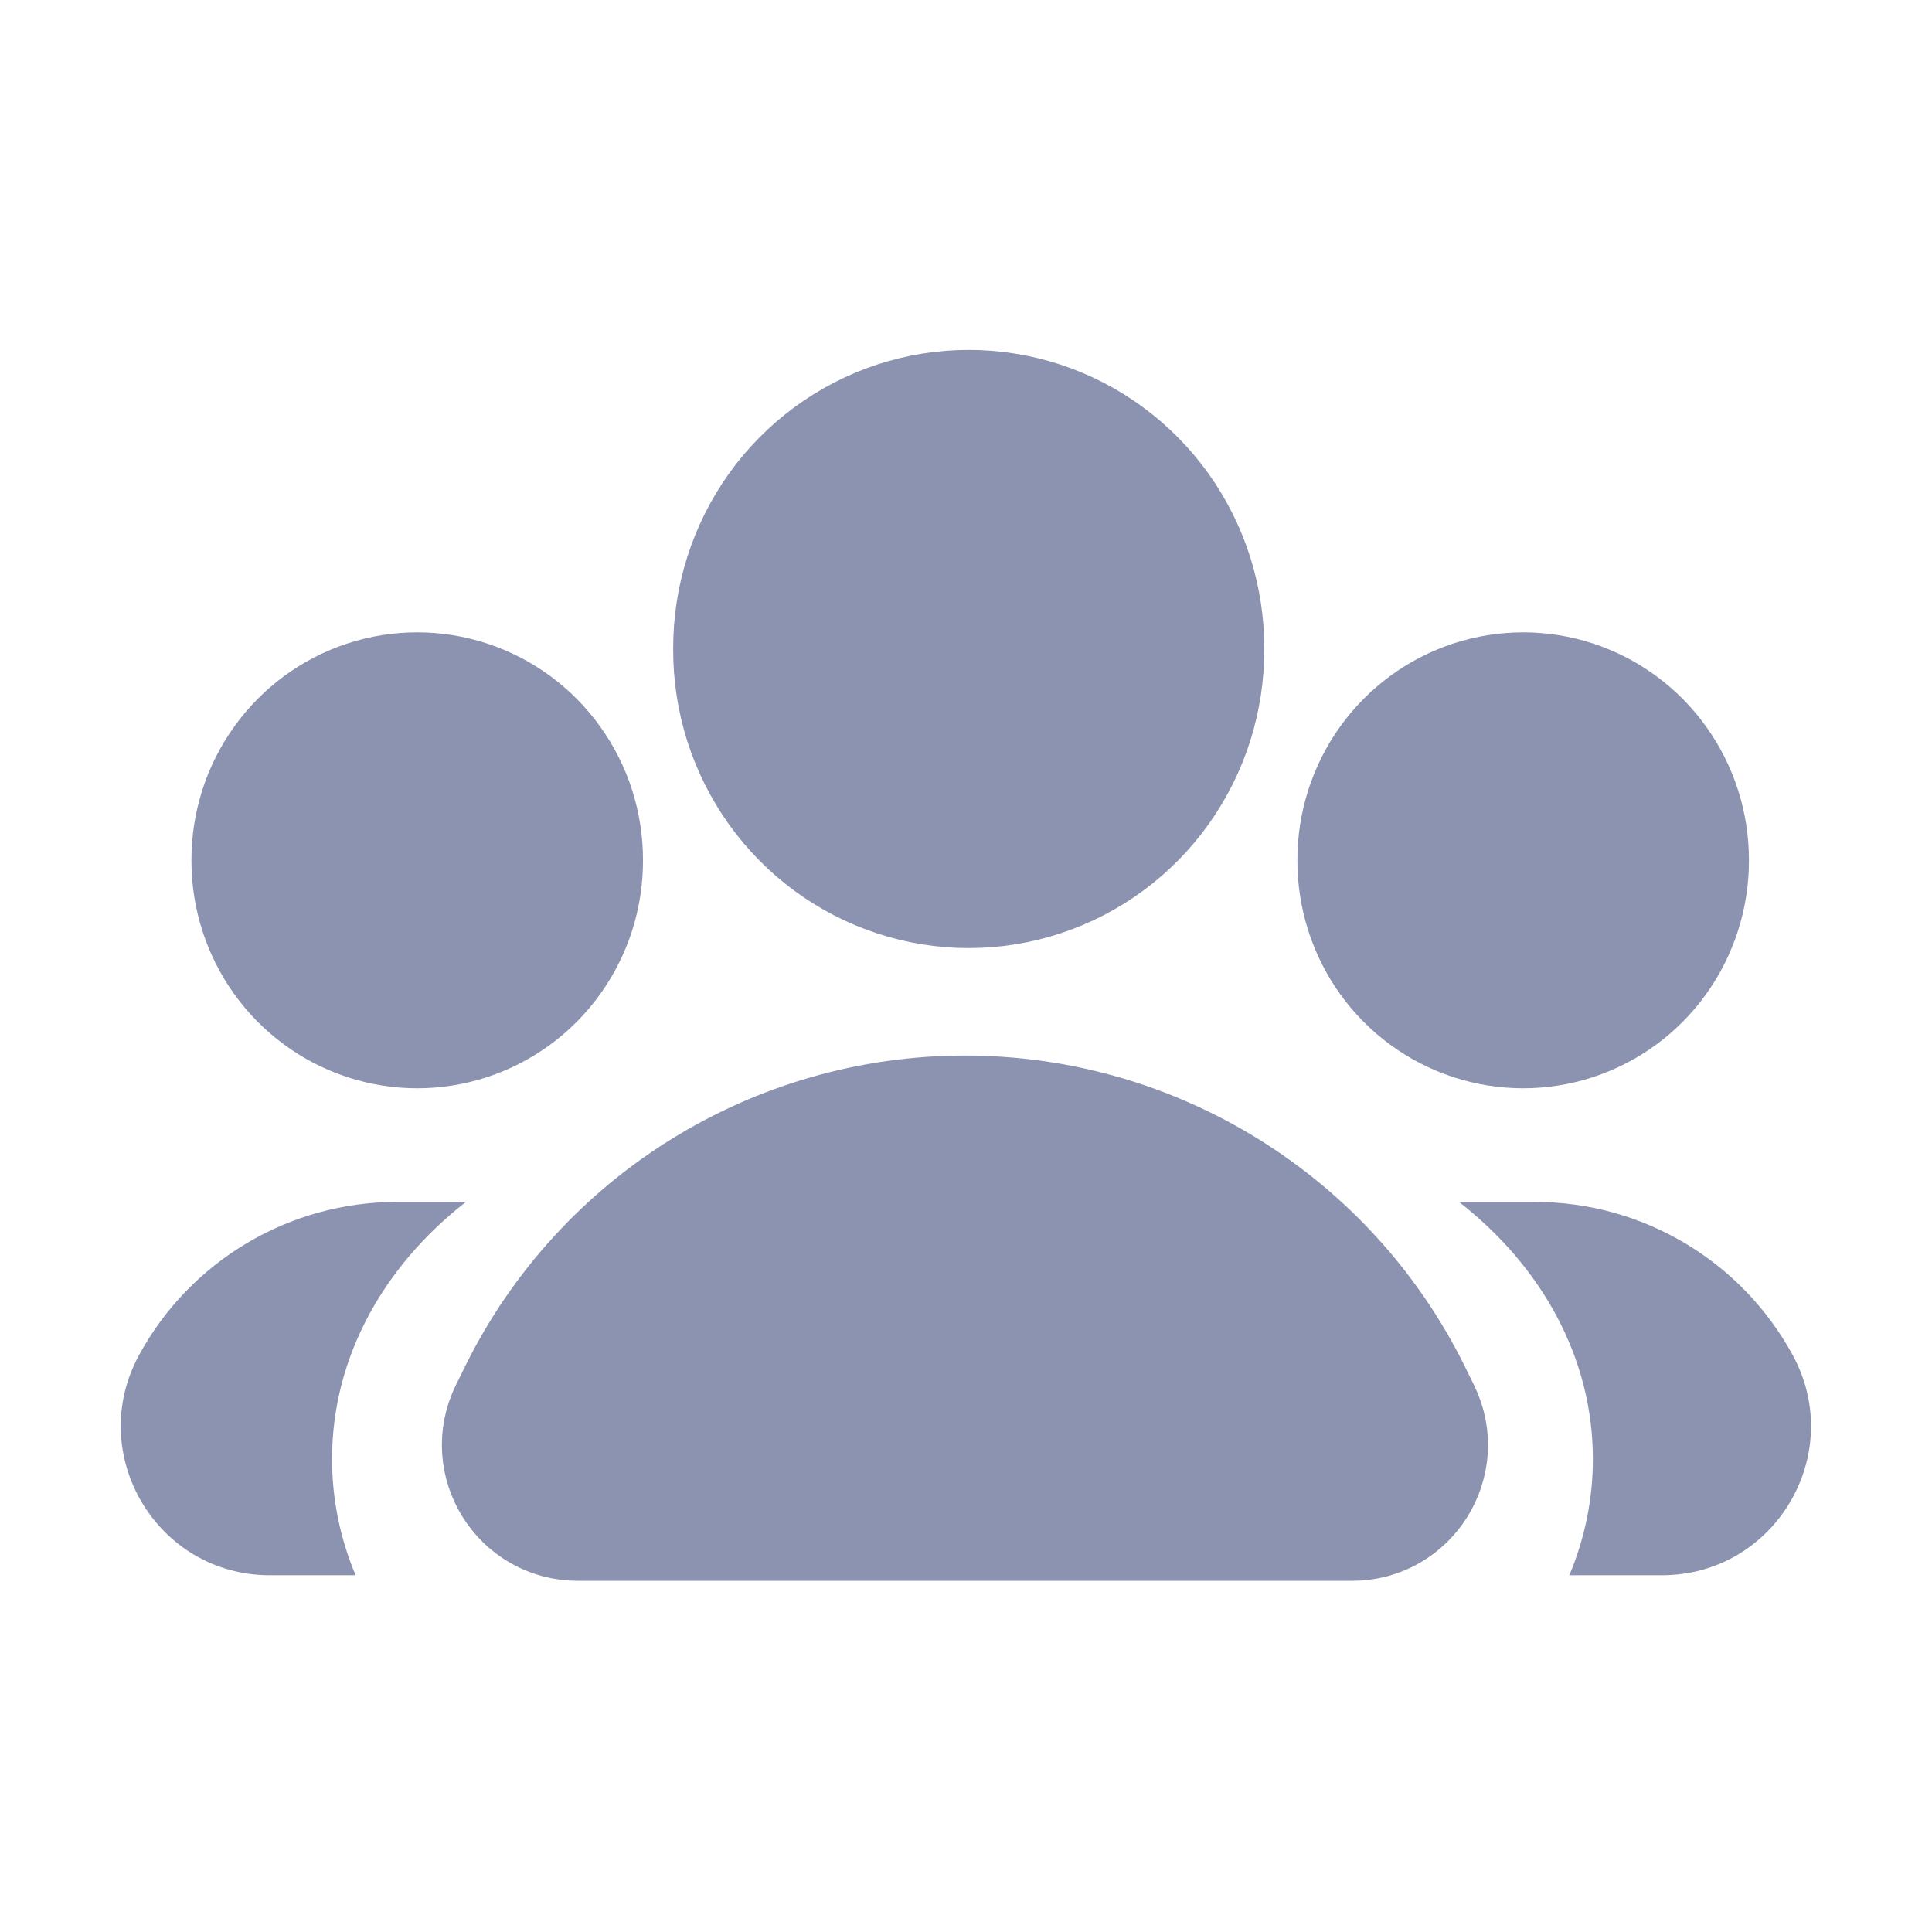 <svg
    xmlns="http://www.w3.org/2000/svg"
    viewBox="0 0 32 32"
    id="vector">
    <path
        id="path"
        d="M 8.473 22.993 L 8.316 23.312 C 7.855 24.242 8.532 25.333 9.57 25.333 L 22.395 25.333 C 23.433 25.333 24.11 24.242 23.649 23.312 L 23.492 22.993 C 22.078 20.139 19.168 18.333 15.982 18.333 C 12.797 18.333 9.887 20.139 8.473 22.993 Z"
        fill="#8b93b1"
        stroke="#8b93b1"
        stroke-width="1.7"
        stroke-linecap="round"/>
    <path
        id="path_1"
        d="M 12 10.75 C 11.996 11.615 12.264 12.459 12.765 13.16 C 13.267 13.862 13.977 14.384 14.791 14.652 C 15.606 14.92 16.484 14.92 17.299 14.652 C 18.114 14.384 18.823 13.862 19.325 13.16 C 19.826 12.459 20.094 11.615 20.09 10.75 C 20.094 9.885 19.826 9.041 19.325 8.339 C 18.823 7.638 18.114 7.115 17.299 6.847 C 16.484 6.579 15.606 6.579 14.791 6.847 C 13.977 7.115 13.267 7.638 12.765 8.339 C 12.264 9.041 11.996 9.885 12 10.75 Z"
        fill="#8b93b1"
        stroke="#8b93b1"
        stroke-width="1.7"/>
    <path
        id="path_2"
        d="M 22.339 14.25 C 22.337 14.867 22.529 15.469 22.887 15.969 C 23.246 16.469 23.752 16.841 24.334 17.032 C 24.915 17.223 25.542 17.223 26.123 17.032 C 26.704 16.841 27.211 16.469 27.569 15.969 C 27.927 15.469 28.12 14.867 28.118 14.25 C 28.12 13.633 27.927 13.03 27.569 12.531 C 27.211 12.031 26.704 11.658 26.123 11.467 C 25.542 11.276 24.915 11.276 24.334 11.467 C 23.752 11.658 23.246 12.031 22.887 12.531 C 22.529 13.03 22.337 13.633 22.339 14.25 Z"
        fill="#8b93b1"
        stroke="#8b93b1"
        stroke-width="1.7"/>
    <path
        id="path_3"
        d="M 9.8 14.25 C 9.802 14.867 9.61 15.469 9.251 15.969 C 8.893 16.469 8.386 16.841 7.805 17.032 C 7.224 17.223 6.597 17.223 6.016 17.032 C 5.435 16.841 4.928 16.469 4.57 15.969 C 4.211 15.469 4.019 14.867 4.021 14.25 C 4.019 13.633 4.211 13.03 4.57 12.531 C 4.928 12.031 5.435 11.658 6.016 11.467 C 6.597 11.276 7.224 11.276 7.805 11.467 C 8.386 11.658 8.893 12.031 9.251 12.531 C 9.61 13.03 9.802 13.633 9.8 14.25 Z"
        fill="#8b93b1"
        stroke="#8b93b1"
        stroke-width="1.7"/>
    <path
        id="path_4"
        d="M 5.89 26.091 C 5.637 25.488 5.5 24.841 5.5 24.166 C 5.5 22.486 6.352 20.972 7.716 19.908 L 6.572 19.908 C 4.793 19.908 3.155 20.88 2.304 22.443 C 1.408 24.087 2.598 26.091 4.471 26.091 L 5.89 26.091 Z"
        fill="#8b93b1"
        fill-rule="evenodd"/>
    <path
        id="path_5"
        d="M 25.993 26.091 C 26.246 25.488 26.383 24.841 26.383 24.167 C 26.383 22.486 25.531 20.972 24.166 19.908 L 25.424 19.908 C 27.203 19.908 28.84 20.88 29.692 22.443 C 30.588 24.087 29.398 26.091 27.525 26.091 L 25.993 26.091 Z"
        fill="#8b93b1"
        fill-rule="evenodd"/>
</svg>
